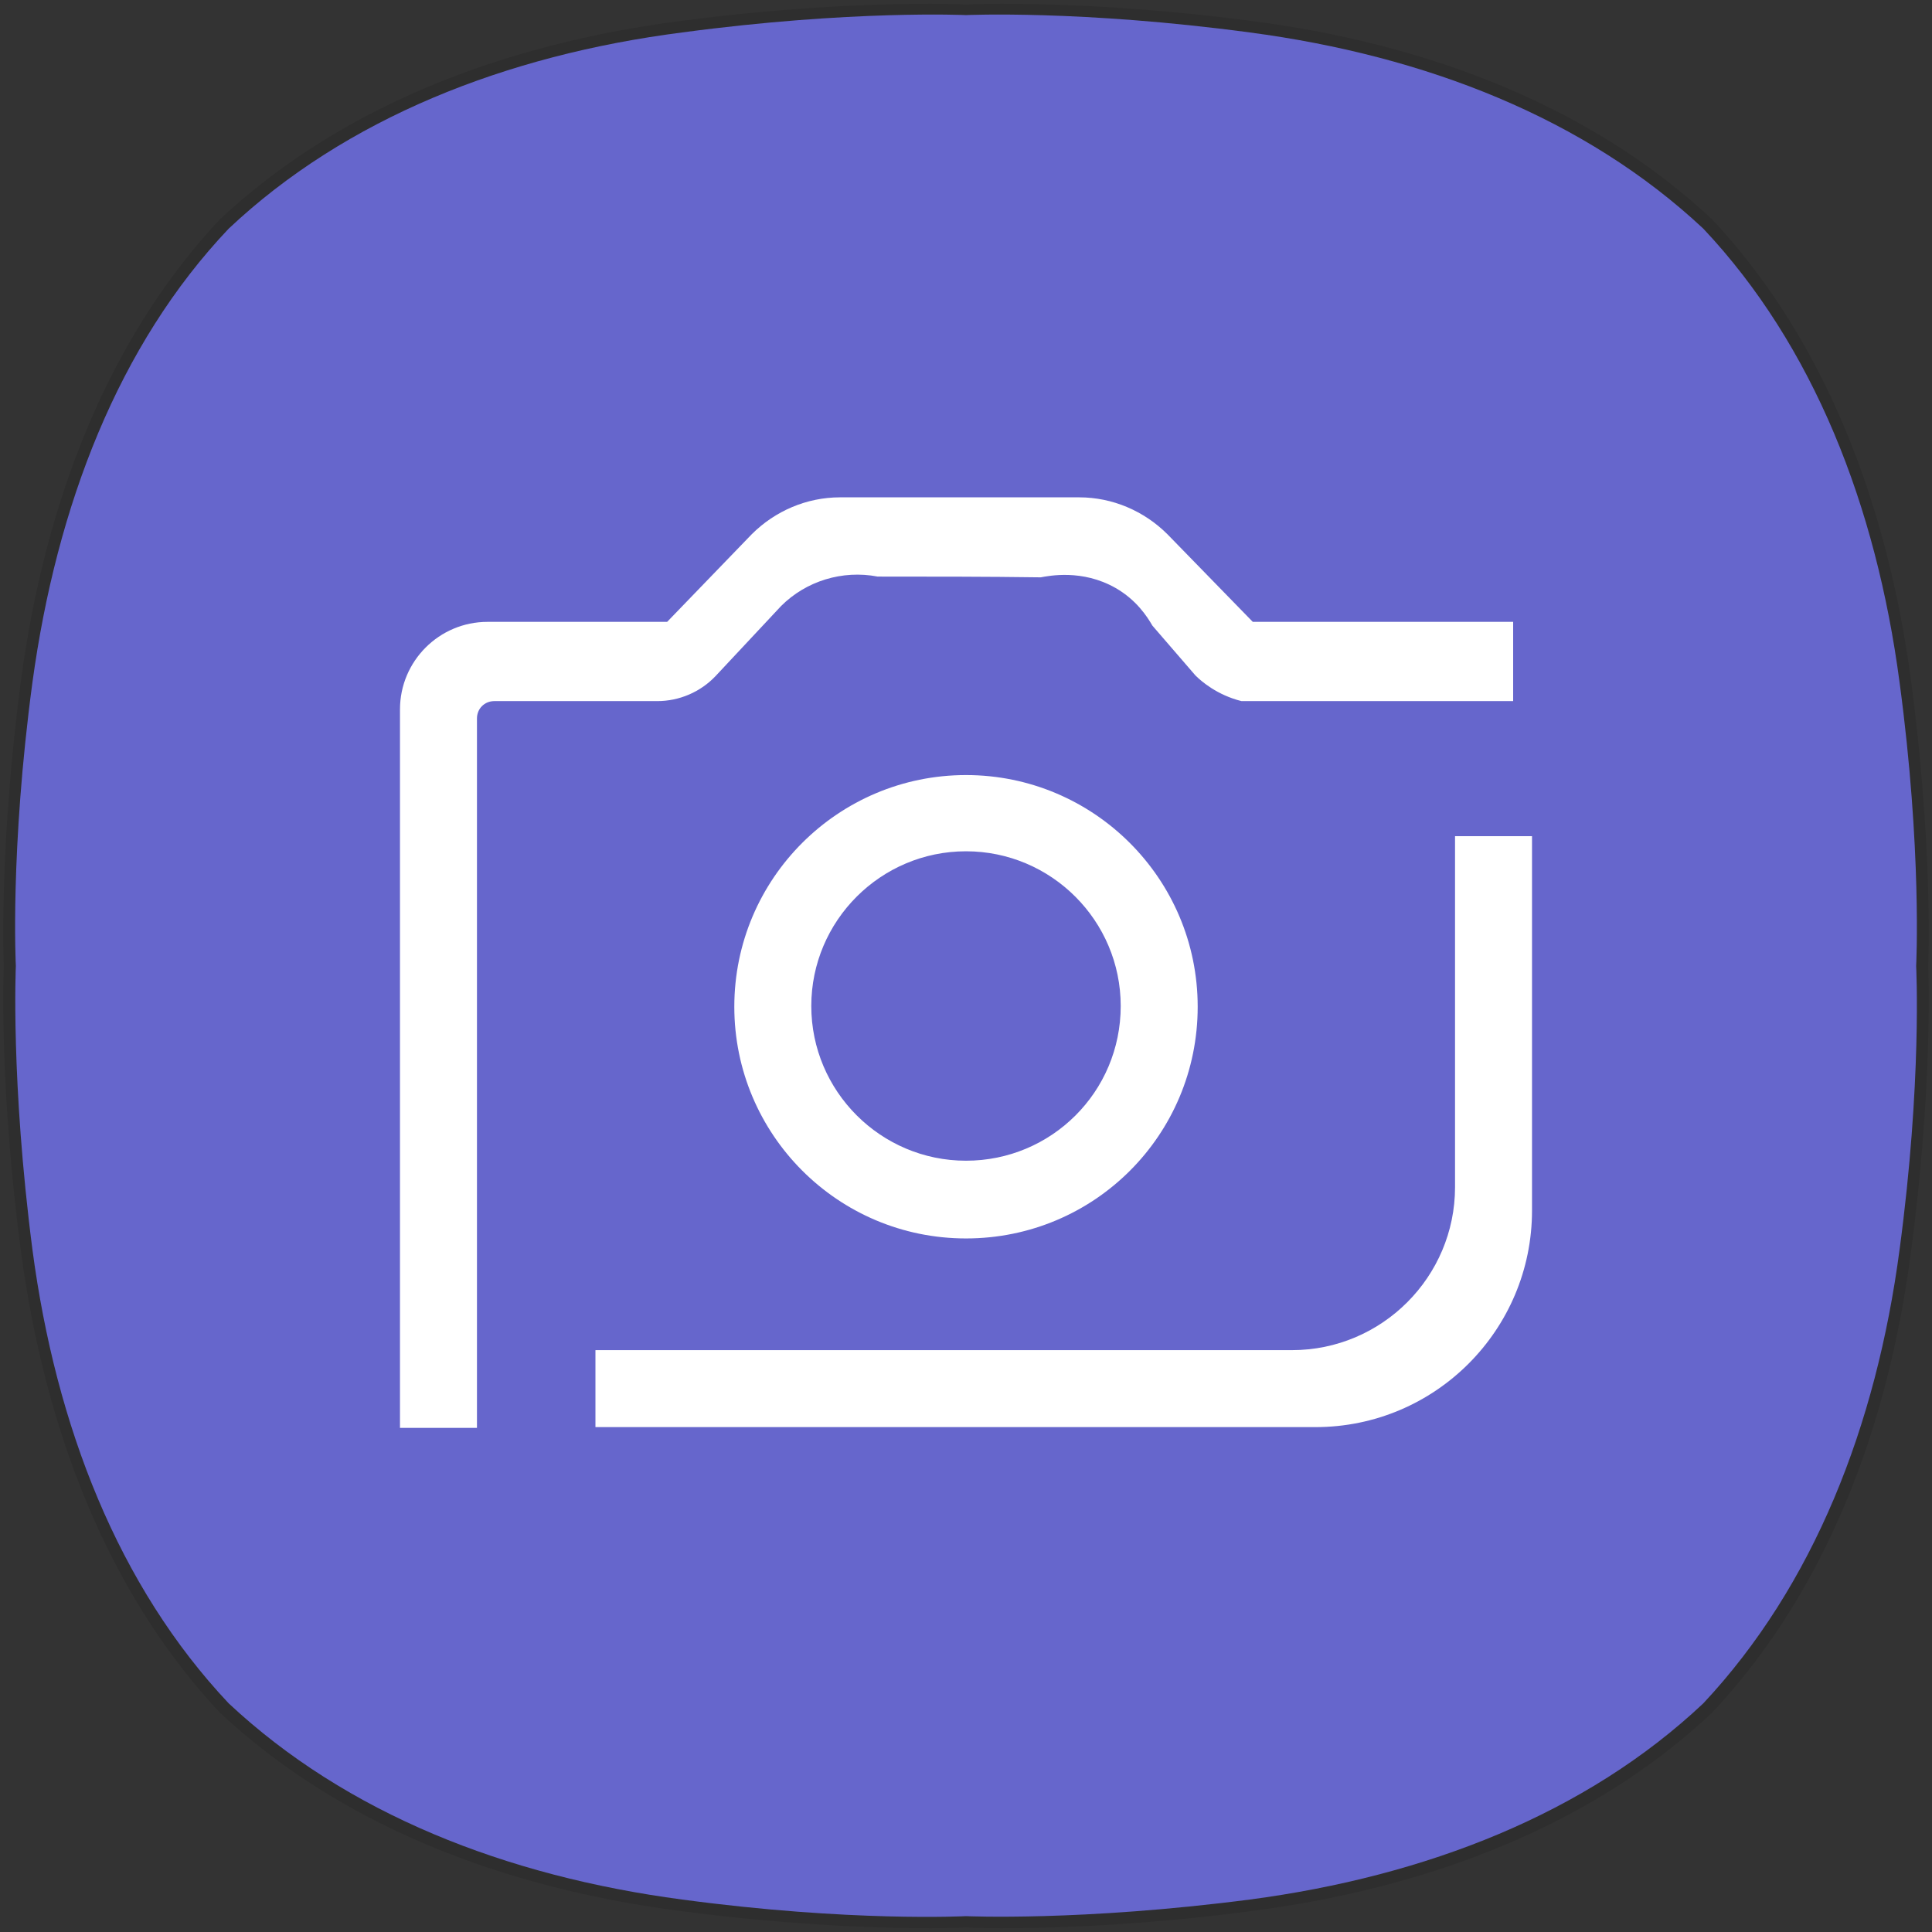 <?xml version="1.0" encoding="utf-8"?>
<!-- Generator: Adobe Illustrator 23.0.0, SVG Export Plug-In . SVG Version: 6.00 Build 0)  -->
<!DOCTYPE svg PUBLIC "-//W3C//DTD SVG 1.1//EN" "http://www.w3.org/Graphics/SVG/1.1/DTD/svg11.dtd">
<svg version="1.1"
	 id="레이어_1" xmlns:x="http://ns.adobe.com/Extensibility/1.0/" xmlns:i="http://ns.adobe.com/AdobeIllustrator/10.0/" xmlns:graph="http://ns.adobe.com/Graphs/1.0/" xmlns:cc="http://creativecommons.org/ns#" xmlns:dc="http://purl.org/dc/elements/1.1/" xmlns:inkscape="http://www.inkscape.org/namespaces/inkscape" xmlns:ns="&#38;ns_sfw;" xmlns:rdf="http://www.w3.org/1999/02/22-rdf-syntax-ns#" xmlns:sodipodi="http://sodipodi.sourceforge.net/DTD/sodipodi-0.dtd" xmlns:svg="http://www.w3.org/2000/svg"
	 xmlns="http://www.w3.org/2000/svg" xmlns:xlink="http://www.w3.org/1999/xlink" x="0px" y="0px" viewBox="0 0 256 256"
	 style="enable-background:new 0 0 256 256;" xml:space="preserve">
<rect x="0" y="0" width="256" height="256" fill="#333333" stroke="none"/>
<style type="text/css">
	.st0{opacity:0.1;}
	.st1{fill:none;}
	.st2{fill:#6666CC;}
	.st3{fill:#FFFFFF;}
</style>
<defs>
	
	
		<meshgradient  gradientTransform="translate(-138.563,44.564)" gradientUnits="userSpaceOnUse" id="meshgradient943" inkscape:collect="always" x="0.429" y="0.5">
		<meshrow  id="meshrow12591">
			<meshpatch  id="meshpatch12593">
				<stop  id="stop12595" path="c 21.461,0  42.923,0  64.384,-7.10543e-15" style="stop-color:#9b7cff;stop-opacity:1"></stop>
				<stop  id="stop12597" path="c -6.169,102.839  55.8,74.577  61.275,120.923" style="stop-color:#9879e0;stop-opacity:1">
					</stop>
				
					<stop  id="stop12599" path="c -23.241,-0.668  -94.403,15.612  -125.661,11.912" style="stop-color:#7689e3;stop-opacity:1">
					</stop>
				<stop  id="stop12601" path="c 0,-44.277  0,-88.553  0.002,-132.835" style="stop-color:#5e6fe4;stop-opacity:1"></stop>
			</meshpatch>
			<meshpatch  id="meshpatch12603">
				<stop  id="stop12605" path="c 63.586,7.10543e-15  127.171,7.10543e-15  190.758,-2.22045e-16"></stop>
				
					<stop  id="stop12607" path="c -1.7053e-13,44.277  -4.312,10.067  -5.68434e-14,42.699" style="stop-color:#8b91e2;stop-opacity:1">
					</stop>
				
					<stop  id="stop12609" path="c -36.849,62.962  -63.645,51.752  -129.484,78.224" style="stop-color:#6ba2e4;stop-opacity:1">
					</stop>
			</meshpatch>
		</meshrow>
		<meshrow  id="meshrow12611">
			<meshpatch  id="meshpatch12613">
				<stop  id="stop12615" path="c -20.569,77.472  -55.799,95.425  -61.274,134.076"></stop>
				
					<stop  id="stop12617" path="c -21.462,2.84217e-14  -42.923,2.84217e-14  -64.385,2.84217e-14" style="stop-color:#5a89e4;stop-opacity:1">
					</stop>
				<stop  id="stop12619" path="c 0,-40.723  0,-81.447  -0.002,-122.164" style="stop-color:#5f7ce4;stop-opacity:1"></stop>
			</meshpatch>
			<meshpatch  id="meshpatch12621">
				<stop  id="stop12623" path="c -6.54665e-05,40.724  -1.13687e-13,171.579  -5.68434e-14,212.301"></stop>
				<stop  id="stop12625" path="c -63.586,0.001  -127.171,0.001  -190.757,-0.001" style="stop-color:#4edae6;stop-opacity:1">
					</stop>
			</meshpatch>
		</meshrow>
	</meshgradient>
	<meshgradient  gradientUnits="userSpaceOnUse" id="meshgradient964" inkscape:collect="always" x="0.429" y="0.5">
		<meshrow  id="meshrow976">
			<meshpatch  id="meshpatch974">
				<stop  id="stop966" path="c 85.047,0  170.094,0  255.142,0" style="stop-color:#9b7ce0;stop-opacity:1"></stop>
				<stop  id="stop968" path="c 0,44.277  0,88.553  0,132.83" style="stop-color:#8b92e3;stop-opacity:1"></stop>
				<stop  id="stop970" path="c -85.047,0  -170.094,0  -255.142,0" style="stop-color:#6ba2e4;stop-opacity:1"></stop>
				<stop  id="stop972" path="c 0,-44.277  0,-88.553  0,-132.83" style="stop-color:#5e6de4;stop-opacity:1"></stop>
			</meshpatch>
		</meshrow>
		<meshrow  id="meshrow987">
			<meshpatch  id="meshpatch985">
				<stop  id="stop979" path="c 0,40.723  0,81.447  0,122.17"></stop>
				<stop  id="stop981" path="c -85.047,0  -170.094,0  -255.142,0" style="stop-color:#4eb1e6;stop-opacity:1"></stop>
				<stop  id="stop983" path="c 0,-40.723  0,-81.447  0,-122.17" style="stop-color:#607fe4;stop-opacity:1"></stop>
			</meshpatch>
		</meshrow>
	</meshgradient>
	<meshgradient  gradientUnits="userSpaceOnUse" id="meshgradient1103" inkscape:collect="always" x="0.429" y="0.5">
		<meshrow  id="meshrow1105">
			<meshpatch  id="meshpatch1107">
				<stop  id="stop1109" path="c 85.047,0  170.094,0  255.142,0" style="stop-color:#9b7ce0;stop-opacity:1"></stop>
				<stop  id="stop1111" path="c 0,44.277  0,88.553  0,132.83" style="stop-color:#8b92e3;stop-opacity:1"></stop>
				<stop  id="stop1113" path="c -85.047,0  -170.094,0  -255.142,0" style="stop-color:#6ba2e4;stop-opacity:1"></stop>
				<stop  id="stop1115" path="c 0,-44.277  0,-88.553  0,-132.83" style="stop-color:#4a3b6b;stop-opacity:1"></stop>
			</meshpatch>
		</meshrow>
		<meshrow  id="meshrow1117">
			<meshpatch  id="meshpatch1119">
				<stop  id="stop1121" path="c 0,40.723  0,81.447  0,122.17"></stop>
				<stop  id="stop1123" path="c -85.047,0  -170.094,0  -255.142,0" style="stop-color:#4eb1e6;stop-opacity:1"></stop>
				<stop  id="stop1125" path="c 0,-40.723  0,-81.447  0,-122.17" style="stop-color:#000000;stop-opacity:1"></stop>
			</meshpatch>
		</meshrow>
	</meshgradient>
</defs>
<sodipodi:namedview  bordercolor="#666666" borderopacity="1" gridtolerance="10" guidetolerance="10" id="namedview45" inkscape:current-layer="레이어_1" inkscape:cx="147.7648" inkscape:cy="96.184618" inkscape:document-rotation="0" inkscape:pageopacity="0" inkscape:pageshadow="2" inkscape:window-height="1017" inkscape:window-maximized="1" inkscape:window-width="1920" inkscape:window-x="-8" inkscape:window-y="-8" inkscape:zoom="2.3478155" objecttolerance="10" pagecolor="#ffffff" showgrid="false">
	</sodipodi:namedview>
<g id="g10" class="st0">
	<g id="g8">
		<path id="path6" d="M132.7,0.5c6.2,0,18.1,0.3,33.3,2.3c23.7,3.1,45.1,11.5,60.9,26.3l0,0C241.6,44.8,250,66.3,253.2,90
			c3,22.6,2.3,38,2.3,38s0.7,15.4-2.3,38c-3.1,23.7-11.5,45.1-26.3,60.9l0,0c-15.7,14.8-37.2,23.2-60.9,26.3
			c-15.1,2-27.1,2.3-33.3,2.3c-3.1,0-4.7-0.1-4.7-0.1s-1.7,0.1-4.7,0.1c-6.2,0-18.1-0.3-33.3-2.3c-23.7-3.1-45.1-11.5-60.9-26.3l0,0
			C14.4,211.2,6,189.7,2.8,166c-3-22.6-2.3-38-2.3-38s-0.7-15.4,2.3-38C6,66.3,14.4,44.8,29.1,29.1l0,0C44.9,14.3,66.3,5.9,90,2.8
			c15.2-2,27.1-2.3,33.3-2.3c3.1,0,4.7,0.1,4.7,0.1S129.7,0.5,132.7,0.5"/>
	</g>
</g>
<g id="g10-1" transform="matrix(0.988,0,0,0.988,138.433,-42.579)">
	<g id="g8-5">
		<path id="path6-9" class="st1" d="M-5.9,45.1c6.2,0,18.1,0.3,33.3,2.3c23.7,3.1,45.1,11.5,60.9,26.3l0,0
			c14.7,15.7,23.1,37.2,26.3,60.9c3,22.6,2.3,38,2.3,38s0.7,15.4-2.3,38c-3.1,23.7-11.5,45.1-26.3,60.9l0,0
			c-15.7,14.8-37.2,23.2-60.9,26.3c-15.1,2-27.1,2.3-33.3,2.3c-3.1,0-4.7-0.1-4.7-0.1s-1.7,0.1-4.7,0.1c-6.2,0-18.1-0.3-33.3-2.3
			c-23.7-3.1-45.1-11.5-60.9-26.3l0,0c-14.7-15.7-23.1-37.2-26.3-60.9c-3-22.6-2.3-38-2.3-38s-0.7-15.4,2.3-38
			c3.2-23.7,11.6-45.2,26.3-60.9l0,0c15.8-14.8,37.2-23.2,60.9-26.3c15.2-2,27.1-2.3,33.3-2.3c3.1,0,4.7,0.1,4.7,0.1
			S-8.9,45.1-5.9,45.1"/>
	</g>
</g>
<path class="st2" d="M251.7,90.4c-3.1-23.4-11.4-44.6-26-60.1l0,0c-15.6-14.6-36.7-22.9-60.1-26C143.2,1.3,128,2,128,2
	s-15.2-0.7-37.6,2.3c-23.4,3-44.6,11.4-60.1,26C15.7,45.7,7.5,67,4.3,90.4c-3,22.3-2.2,37.6-2.2,37.6s-0.7,15.2,2.2,37.6
	c3.1,23.4,11.4,44.6,26,60.1l0,0c15.6,14.6,36.7,22.9,60.1,26c22.3,3,37.6,2.2,37.6,2.2s15.2,0.7,37.6-2.2
	c23.4-3.1,44.6-11.4,60.1-26l0,0c14.6-15.6,22.9-36.7,26-60.1c3-22.3,2.2-37.6,2.2-37.6S254.7,112.7,251.7,90.4L251.7,90.4z"/>
<g id="g42">
	<path id="path36" class="st3" d="M200.6,110.8h-7.8v46.5c0,11.9-9.7,21.6-21.6,21.6H78.9v10.2h95.4c15.9,0,28.7-12.9,28.7-28.7
		v-49.6C203,110.8,200.6,110.8,200.6,110.8z"/>
	<path id="path38" class="st3" d="M166,82.4l-11.3-11.6c-3.1-3.1-7.3-4.9-11.7-4.9h-5.9H128h-1.6h-10.1h-5c-4.4,0-8.6,1.8-11.7,4.9
		L88.4,82.4H64.6C58.2,82.4,53,87.6,53,94v95.2h10.2v-7.9v-15.1v-71c0-1.3,1-2.3,2.3-2.3h21.6c2.9,0,5.7-1.2,7.7-3.3
		c2.9-3.1,5.8-6.2,8.7-9.3c3.3-3.3,8.1-4.8,12.8-3.9c7.2,0,14.4,0,21.6,0.1c1.1-0.2,5.5-1.1,9.9,1.4c2.8,1.6,4.2,3.8,4.9,5
		c1.9,2.2,3.8,4.4,5.7,6.6c0.8,0.8,2.9,2.6,6.1,3.4h0.1h35.9V82.4H166z"/>
	<path id="path40" class="st3" d="M128,102.7c-16.9,0-30.7,13.7-30.7,30.7c0,16.9,13.7,30.7,30.7,30.7s30.7-13.7,30.7-30.7
		S144.9,102.7,128,102.7z M128,153.8c-11.3,0-20.5-9.2-20.5-20.5s9.2-20.5,20.5-20.5s20.5,9.2,20.5,20.5
		C148.5,144.7,139.3,153.8,128,153.8z"/>
</g>
</svg>
